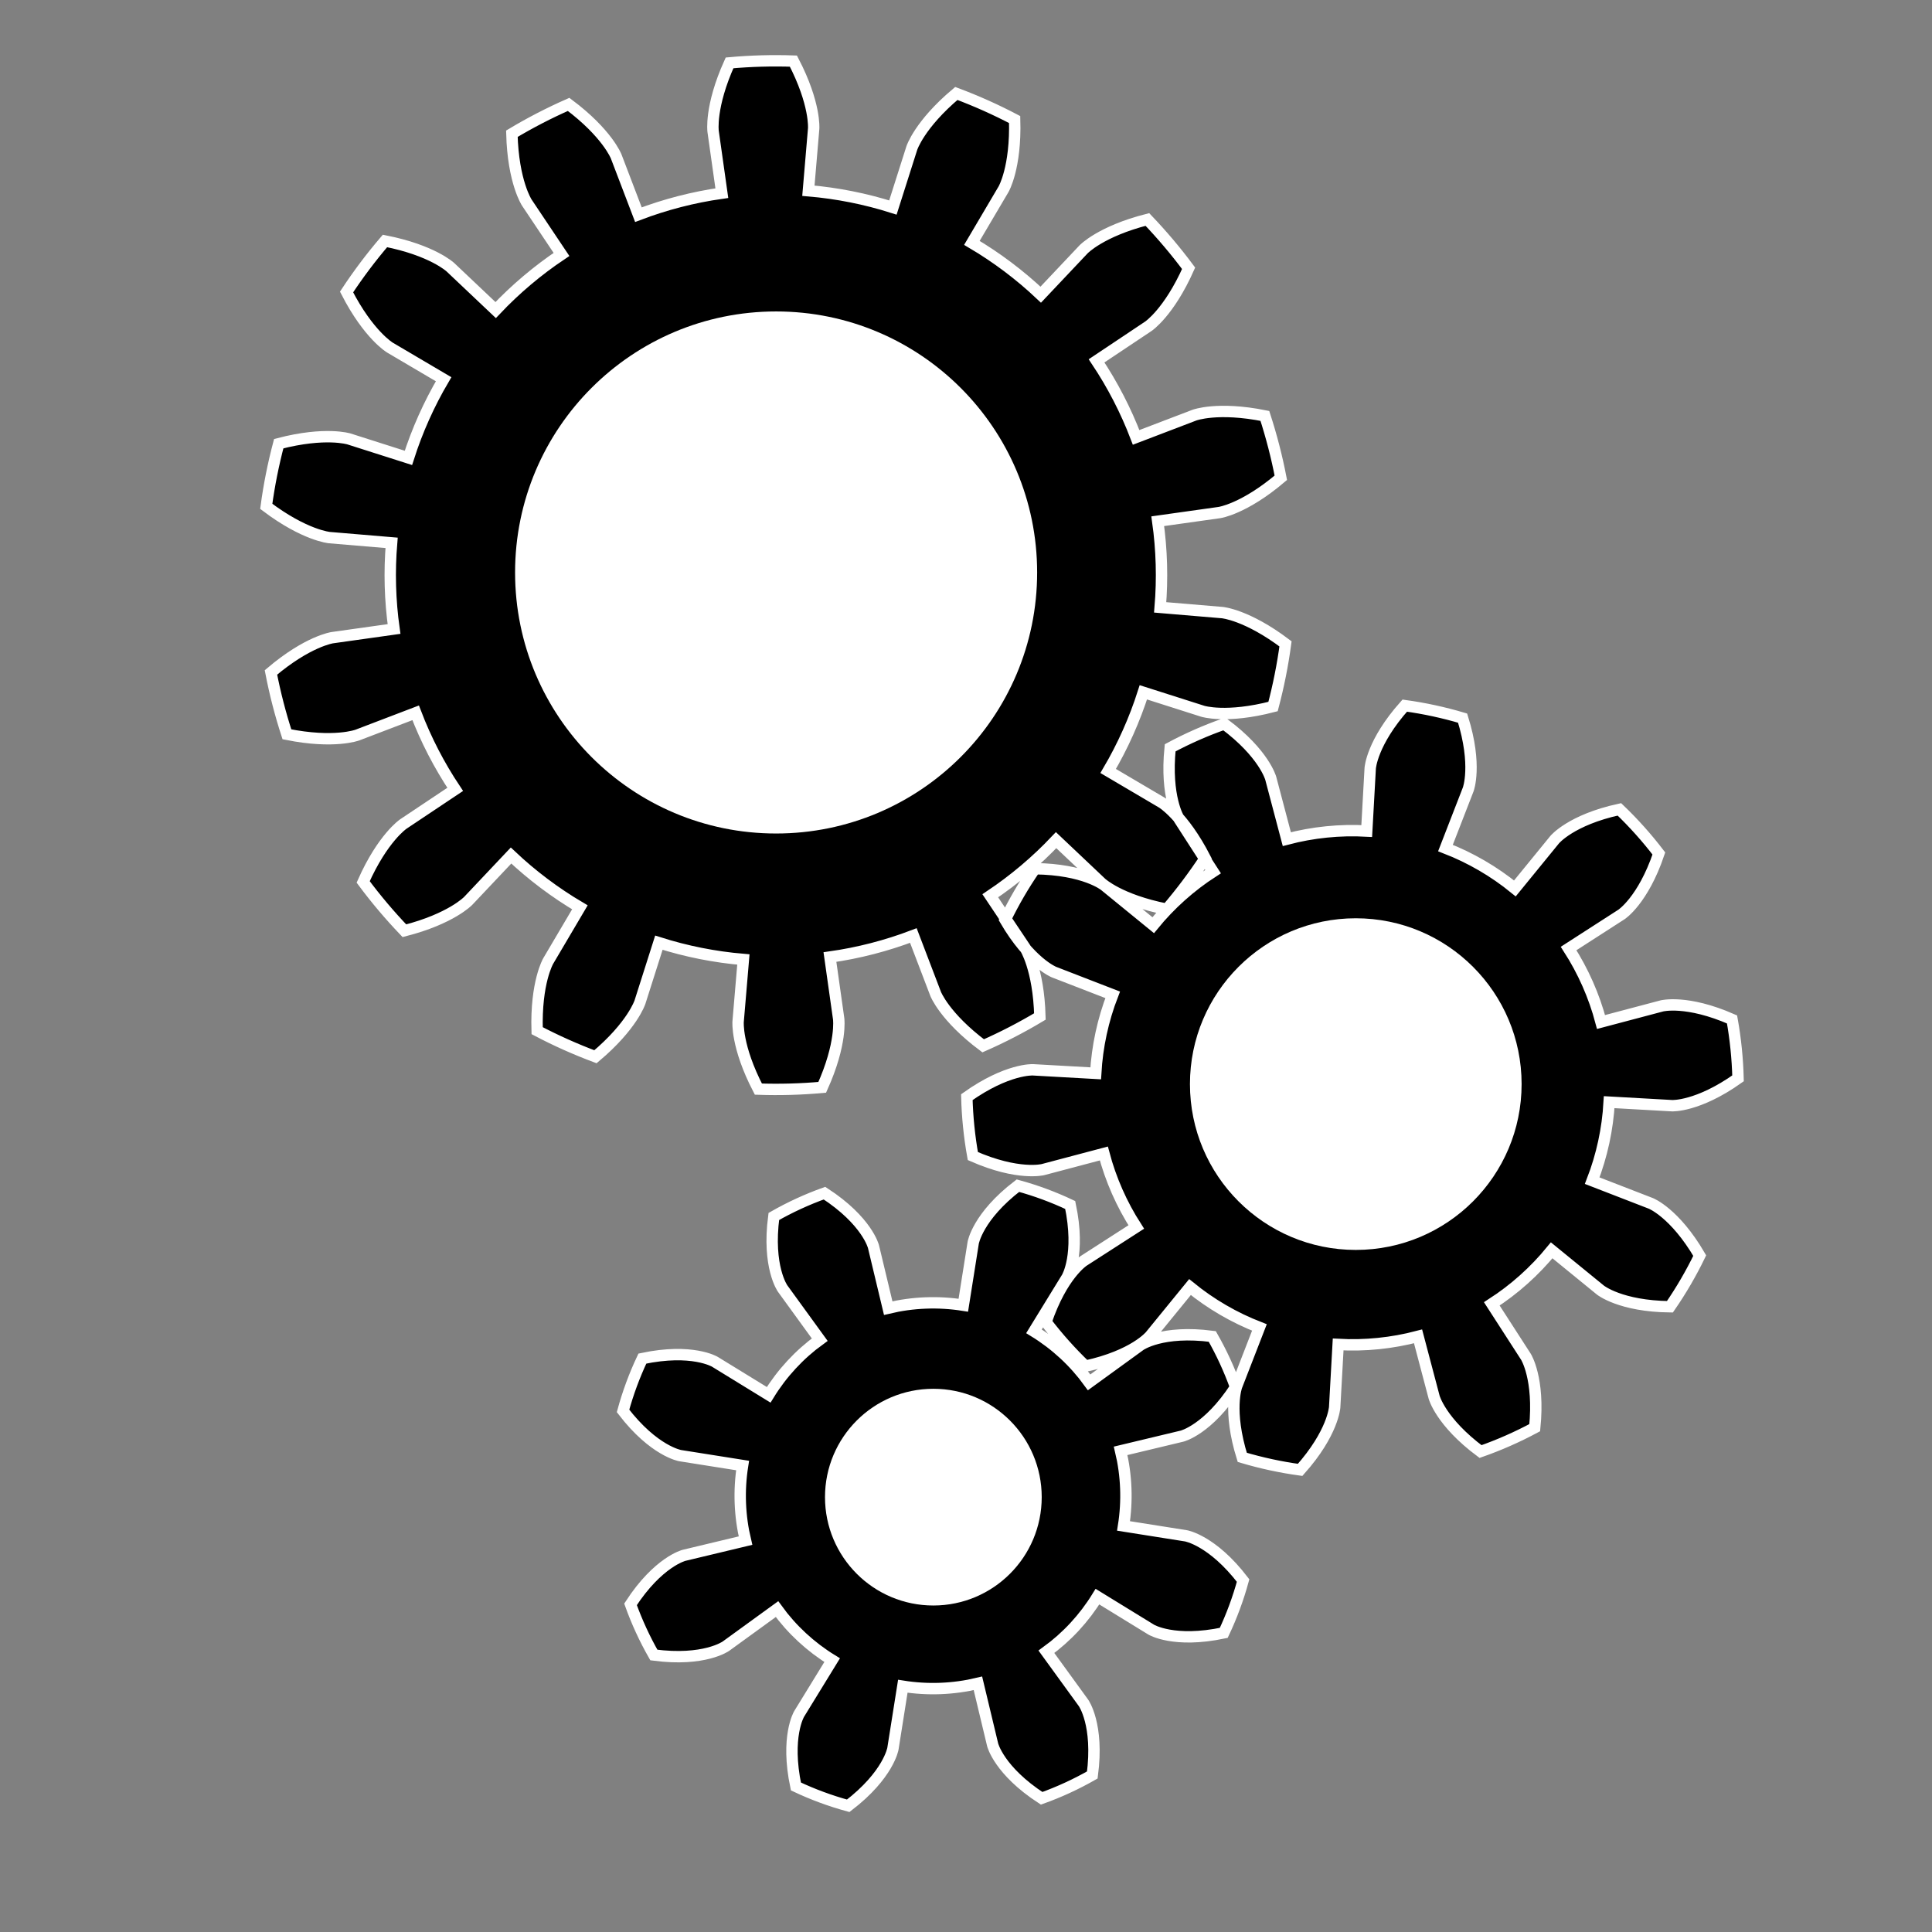 <?xml version="1.0" encoding="UTF-8" standalone="no"?>
<!-- Created with Inkscape (http://www.inkscape.org/) -->

<svg
   xmlns:dc="http://purl.org/dc/elements/1.1/"
   xmlns:cc="http://creativecommons.org/ns#"
   xmlns:rdf="http://www.w3.org/1999/02/22-rdf-syntax-ns#"
   xmlns:svg="http://www.w3.org/2000/svg"
   xmlns="http://www.w3.org/2000/svg"
   xmlns:sodipodi="http://sodipodi.sourceforge.net/DTD/sodipodi-0.dtd"
   xmlns:inkscape="http://www.inkscape.org/namespaces/inkscape"
   width="1.5cm"
   height="1.5cm"
   viewBox="0 0 53.15 53.15"
   id="svg2"
   version="1.1"
   inkscape:version="0.91 r13725"
   sodipodi:docname="problemsetup.svg">
  <rect x="0" y="0" width="53.15" height="53.15" fill="#808080" stroke="none"/>
  <defs
     id="defs4">
    <inkscape:path-effect
       effect="gears"
       id="path-effect5770"
       is_visible="true"
       teeth="14"
       phi="5.3" />
  </defs>
  <sodipodi:namedview
     id="base"
     pagecolor="#ffffff"
     bordercolor="#666666"
     borderopacity="1.0"
     inkscape:pageopacity="0.0"
     inkscape:pageshadow="2"
     inkscape:zoom="7.919596"
     inkscape:cx="7.160073"
     inkscape:cy="28.187688"
     inkscape:document-units="px"
     inkscape:current-layer="layer1"
     showgrid="false"
     units="cm"
     inkscape:window-width="1280"
     inkscape:window-height="1376"
     inkscape:window-x="2574"
     inkscape:window-y="27"
     inkscape:window-maximized="0" />
  <g
     inkscape:label="Layer 1"
     inkscape:groupmode="layer"
     id="layer1"
     transform="translate(0,-999.213)">
    <path
       style="fill:#000000;fill-opacity:1;fill-rule:evenodd;stroke:#ffffff;stroke-width:0.313;stroke-linecap:butt;stroke-linejoin:miter;stroke-miterlimit:4;stroke-dasharray:none;stroke-opacity:1"
       d="m 14.493,1004.787 c 0,0 -0.376,-0.566 -0.411,-1.895 0.503,-0.301 1.025,-0.571 1.561,-0.807 1.064,0.797 1.308,1.431 1.308,1.431 l 0.612,1.603 c 0.741,-0.282 1.511,-0.481 2.295,-0.592 l -0.24,-1.699 c 0,0 -0.094,-0.673 0.452,-1.885 0.584,-0.053 1.171,-0.069 1.757,-0.049 0.613,1.18 0.557,1.857 0.557,1.857 l -0.145,1.709 c 0.79,0.067 1.57,0.222 2.325,0.462 l 0.52,-1.635 c 0,0 0.208,-0.647 1.225,-1.503 0.549,0.206 1.085,0.445 1.604,0.718 0.04,1.329 -0.304,1.915 -0.304,1.915 l -0.872,1.478 c 0.683,0.403 1.318,0.881 1.894,1.425 l 1.178,-1.247 c 0,0 0.468,-0.493 1.756,-0.822 0.405,0.424 0.784,0.872 1.134,1.343 -0.54,1.214 -1.105,1.593 -1.105,1.593 l -1.427,0.953 c 0.44,0.659 0.805,1.365 1.088,2.106 l 1.603,-0.612 c 0,0 0.635,-0.241 1.939,0.021 0.181,0.558 0.328,1.126 0.439,1.702 -1.014,0.86 -1.687,0.956 -1.687,0.956 l -1.699,0.239 c 0.111,0.785 0.133,1.58 0.067,2.37 l 1.71,0.144 c 0,0 0.677,0.059 1.738,0.86 -0.078,0.581 -0.193,1.157 -0.343,1.724 -1.286,0.335 -1.934,0.13 -1.934,0.13 l -1.634,-0.521 c -0.241,0.755 -0.566,1.481 -0.968,2.164 l 1.478,0.871 c 0,0 0.585,0.347 1.192,1.529 -0.323,0.49 -0.676,0.959 -1.057,1.404 -1.304,-0.257 -1.799,-0.722 -1.799,-0.722 l -1.246,-1.179 c -0.545,0.576 -1.152,1.089 -1.811,1.53 l 0.954,1.426 c 0,0 0.376,0.566 0.411,1.895 -0.503,0.301 -1.025,0.571 -1.561,0.807 -1.064,-0.797 -1.308,-1.431 -1.308,-1.431 l -0.612,-1.603 c -0.741,0.282 -1.511,0.481 -2.295,0.592 l 0.24,1.699 c 0,0 0.094,0.673 -0.452,1.885 -0.584,0.053 -1.171,0.069 -1.757,0.049 -0.613,-1.18 -0.557,-1.857 -0.557,-1.857 l 0.145,-1.709 c -0.79,-0.067 -1.57,-0.222 -2.325,-0.462 l -0.52,1.635 c 0,0 -0.208,0.647 -1.225,1.503 -0.549,-0.206 -1.085,-0.445 -1.604,-0.718 -0.04,-1.329 0.304,-1.915 0.304,-1.915 l 0.872,-1.478 c -0.683,-0.403 -1.318,-0.881 -1.894,-1.425 l -1.178,1.247 c 0,0 -0.468,0.493 -1.756,0.822 -0.405,-0.424 -0.784,-0.872 -1.134,-1.343 0.54,-1.214 1.105,-1.593 1.105,-1.593 l 1.427,-0.953 c -0.44,-0.659 -0.805,-1.365 -1.088,-2.106 l -1.603,0.612 c 0,0 -0.635,0.241 -1.939,-0.021 -0.181,-0.558 -0.328,-1.126 -0.439,-1.702 1.014,-0.86 1.687,-0.956 1.687,-0.956 l 1.699,-0.239 c -0.111,-0.785 -0.133,-1.58 -0.067,-2.37 l -1.71,-0.144 c 0,0 -0.677,-0.059 -1.738,-0.86 0.078,-0.581 0.193,-1.157 0.343,-1.724 1.286,-0.335 1.934,-0.13 1.934,-0.13 l 1.634,0.521 c 0.241,-0.755 0.566,-1.481 0.968,-2.164 l -1.478,-0.871 c 0,0 -0.585,-0.347 -1.192,-1.529 0.323,-0.49 0.676,-0.959 1.057,-1.404 1.304,0.257 1.799,0.722 1.799,0.722 l 1.246,1.179 c 0.545,-0.576 1.152,-1.089 1.811,-1.53 l -0.954,-1.426 m 17.941,16.951 c 0,0 -0.379,-0.594 -0.243,-1.952 0.479,-0.257 0.978,-0.477 1.491,-0.657 1.094,0.815 1.277,1.496 1.277,1.496 l 0.442,1.673 c 0.717,-0.189 1.458,-0.264 2.198,-0.223 l 0.096,-1.728 c 0,0 0.043,-0.704 0.95,-1.722 0.539,0.074 1.071,0.189 1.592,0.344 0.406,1.302 0.154,1.961 0.154,1.961 l -0.626,1.613 c 0.691,0.268 1.335,0.643 1.91,1.111 l 1.094,-1.341 c 0,0 0.448,-0.544 1.781,-0.834 0.393,0.376 0.756,0.782 1.086,1.214 -0.437,1.292 -1.028,1.677 -1.028,1.677 l -1.455,0.937 c 0.401,0.623 0.702,1.305 0.892,2.022 l 1.673,-0.443 c 0,0 0.682,-0.177 1.931,0.372 0.096,0.535 0.151,1.077 0.165,1.621 -1.113,0.789 -1.817,0.752 -1.817,0.752 l -1.728,-0.097 c -0.042,0.74 -0.199,1.469 -0.467,2.16 l 1.614,0.625 c 0,0 0.656,0.258 1.344,1.436 -0.237,0.49 -0.511,0.96 -0.82,1.408 -1.364,-0.016 -1.912,-0.459 -1.912,-0.459 l -1.341,-1.094 c -0.469,0.574 -1.024,1.071 -1.647,1.473 l 0.938,1.454 c 0,0 0.379,0.594 0.243,1.952 -0.479,0.257 -0.978,0.477 -1.491,0.657 -1.094,-0.815 -1.277,-1.496 -1.277,-1.496 l -0.442,-1.673 c -0.717,0.189 -1.458,0.264 -2.198,0.223 l -0.096,1.728 c 0,0 -0.043,0.704 -0.95,1.722 -0.539,-0.074 -1.071,-0.189 -1.592,-0.344 -0.406,-1.302 -0.154,-1.961 -0.154,-1.961 l 0.626,-1.613 c -0.691,-0.268 -1.335,-0.643 -1.91,-1.111 l -1.094,1.341 c 0,0 -0.448,0.544 -1.781,0.834 -0.393,-0.376 -0.756,-0.782 -1.086,-1.214 0.437,-1.292 1.028,-1.677 1.028,-1.677 l 1.455,-0.937 c -0.401,-0.623 -0.702,-1.305 -0.892,-2.022 l -1.673,0.443 c 0,0 -0.682,0.177 -1.931,-0.372 -0.096,-0.535 -0.151,-1.077 -0.165,-1.621 1.113,-0.789 1.817,-0.752 1.817,-0.752 l 1.728,0.097 c 0.042,-0.74 0.199,-1.469 0.467,-2.16 l -1.614,-0.625 c 0,0 -0.656,-0.258 -1.344,-1.436 0.237,-0.49 0.511,-0.96 0.82,-1.408 1.364,0.016 1.912,0.459 1.912,0.459 l 1.341,1.094 c 0.469,-0.574 1.024,-1.071 1.647,-1.473 l -0.938,-1.454 m -1.065,14.483 c 0,0 0.594,-0.425 1.981,-0.242 0.254,0.445 0.469,0.912 0.642,1.394 -0.763,1.173 -1.472,1.348 -1.472,1.348 l -1.691,0.405 c 0.162,0.677 0.189,1.379 0.08,2.066 l 1.717,0.272 c 0,0 0.721,0.12 1.572,1.23 -0.135,0.494 -0.313,0.976 -0.532,1.44 -1.369,0.289 -1.994,-0.088 -1.994,-0.088 l -1.481,-0.909 c -0.364,0.593 -0.841,1.109 -1.404,1.517 l 1.021,1.407 c 0,0 0.425,0.594 0.242,1.982 -0.445,0.254 -0.912,0.469 -1.394,0.642 -1.173,-0.763 -1.348,-1.472 -1.348,-1.472 l -0.405,-1.691 c -0.677,0.162 -1.379,0.189 -2.066,0.08 l -0.272,1.717 c 0,0 -0.12,0.721 -1.23,1.572 -0.494,-0.135 -0.976,-0.313 -1.439,-0.532 -0.289,-1.369 0.088,-1.994 0.088,-1.994 l 0.909,-1.481 c -0.593,-0.364 -1.109,-0.841 -1.517,-1.404 l -1.407,1.021 c 0,0 -0.594,0.425 -1.981,0.242 -0.254,-0.445 -0.469,-0.912 -0.642,-1.394 0.763,-1.173 1.472,-1.348 1.472,-1.348 l 1.691,-0.405 c -0.162,-0.677 -0.189,-1.379 -0.08,-2.066 l -1.717,-0.272 c 0,0 -0.721,-0.12 -1.572,-1.23 0.135,-0.494 0.313,-0.976 0.532,-1.44 1.369,-0.289 1.994,0.088 1.994,0.088 l 1.481,0.909 c 0.364,-0.593 0.841,-1.109 1.404,-1.517 l -1.021,-1.407 c 0,0 -0.425,-0.594 -0.242,-1.982 0.445,-0.254 0.912,-0.469 1.394,-0.642 1.173,0.763 1.348,1.472 1.348,1.472 l 0.405,1.691 c 0.677,-0.162 1.379,-0.189 2.066,-0.08 l 0.272,-1.717 c 0,0 0.12,-0.721 1.23,-1.572 0.494,0.135 0.976,0.313 1.439,0.532 0.289,1.369 -0.088,1.994 -0.088,1.994 l -0.909,1.481 c 0.593,0.364 1.109,0.841 1.517,1.404 l 1.407,-1.021"
       id="path5768"
       inkscape:connector-curvature="0"
       inkscape:path-effect="#path-effect5770"
       inkscape:original-d="m 18.319294,1009.1783 3.025577,5.8554 8.557,8.9459 7.304076,5.1577 c 23.043219,7.8303 -12.343611,7.3729 -11.536171,11.2221"
       sodipodi:nodetypes="ccccc" />
    <circle
       style="fill:#ffffff;fill-opacity:1;stroke:none;stroke-width:0.3;stroke-linecap:round;stroke-linejoin:round;stroke-miterlimit:4;stroke-dasharray:none;stroke-dashoffset:0;stroke-opacity:1"
       id="path5776"
       cx="21.351"
       cy="1014.962"
       r="7.181" />
    <circle
       style="fill:#ffffff;fill-opacity:1;stroke:none;stroke-width:0.3;stroke-linecap:round;stroke-linejoin:round;stroke-miterlimit:4;stroke-dasharray:none;stroke-dashoffset:0;stroke-opacity:1"
       id="path5776-4"
       cx="37.298"
       cy="1029.037"
       r="4.562" />
    <circle
       style="fill:#ffffff;fill-opacity:1;stroke:none;stroke-width:0.3;stroke-linecap:round;stroke-linejoin:round;stroke-miterlimit:4;stroke-dasharray:none;stroke-dashoffset:0;stroke-opacity:1"
       id="path5776-4-6"
       cx="25.677"
       cy="1040.4"
       r="2.981" />
  </g>
</svg>
